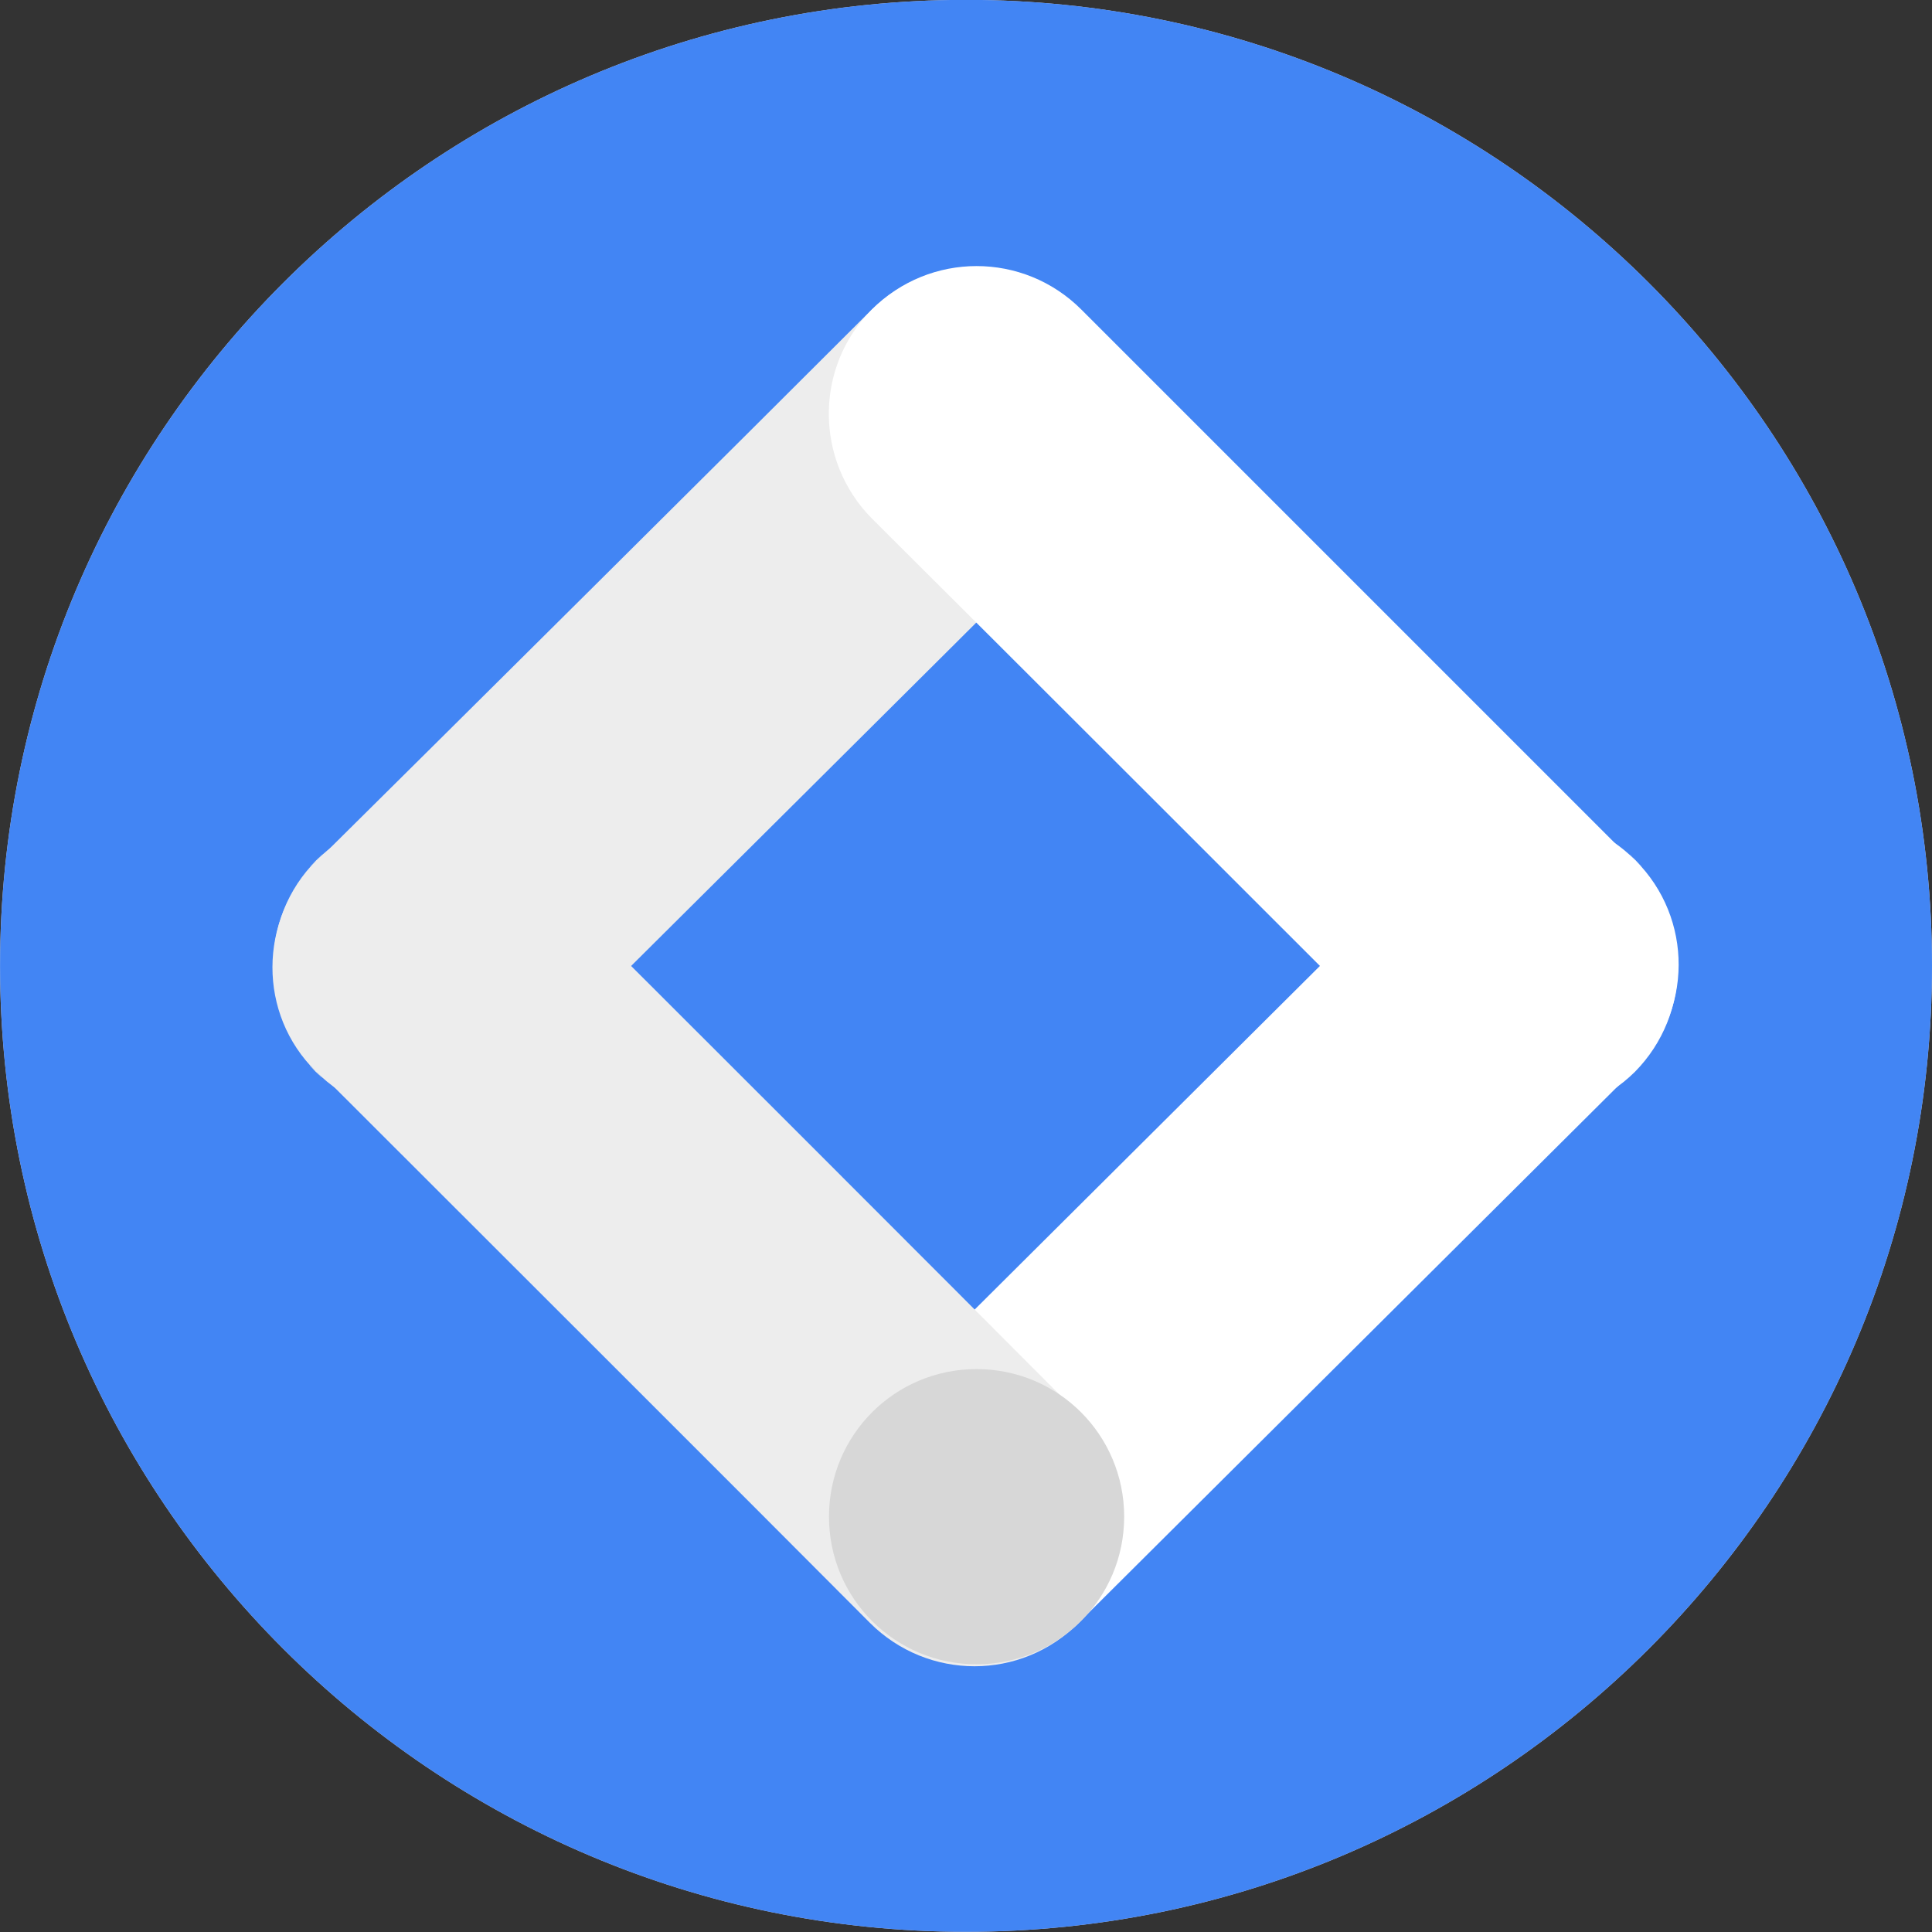 <?xml version="1.0" encoding="UTF-8" standalone="no"?>
<!DOCTYPE svg PUBLIC "-//W3C//DTD SVG 1.1//EN" "http://www.w3.org/Graphics/SVG/1.1/DTD/svg11.dtd">
<svg version="1.1" xmlns="http://www.w3.org/2000/svg" xmlns:xlink="http://www.w3.org/1999/xlink" preserveAspectRatio="xMidYMid meet" viewBox="280.339 161.972 29.321 29.321" width="29.32" height="29.32"><rect x="280.339" y="161.972" width="29.321" height="29.321" fill="#333333" stroke="none"/><defs><path d="M309.66 176.63C309.66 184.72 303.09 191.29 295 191.29C286.91 191.29 280.34 184.72 280.34 176.63C280.34 168.54 286.91 161.97 295 161.97C303.09 161.97 309.66 168.54 309.66 176.63Z" id="ciahT3nNx"></path><path d="M309.66 176.63C309.66 184.72 303.09 191.29 295 191.29C286.91 191.29 280.34 184.72 280.34 176.63C280.34 168.54 286.91 161.97 295 161.97C303.09 161.97 309.66 168.54 309.66 176.63Z" id="a6Hdelt8m"></path><path d="M293.56 166.68C294.44 165.81 295.86 165.81 296.73 166.69C297.05 167.01 296.41 166.37 296.73 166.69C297.6 167.57 297.6 168.99 296.72 169.86C294.72 171.86 290.3 176.25 288.3 178.24C287.42 179.12 286 179.11 285.13 178.23C284.81 177.92 285.44 178.55 285.13 178.23C284.25 177.36 284.26 175.94 285.13 175.06C287.14 173.07 291.56 168.68 293.56 166.68Z" id="b1nfwHR7c"></path><path d="M301.99 175.02C302.87 174.15 304.29 174.15 305.16 175.03C305.48 175.35 304.85 174.71 305.16 175.03C306.04 175.91 306.03 177.33 305.15 178.2C303.15 180.19 298.73 184.59 296.73 186.58C295.85 187.46 294.43 187.45 293.56 186.57C293.24 186.26 293.88 186.89 293.56 186.57C292.69 185.7 292.69 184.28 293.57 183.4C295.57 181.41 299.99 177.01 301.99 175.02Z" id="aMcC1rkK3"></path><path d="M296.71 183.43C297.59 184.3 297.59 185.72 296.71 186.6C296.4 186.92 297.03 186.28 296.71 186.6C295.84 187.48 294.42 187.48 293.54 186.6C291.55 184.6 287.14 180.2 285.14 178.2C284.27 177.32 284.27 175.9 285.14 175.03C285.46 174.71 284.82 175.34 285.14 175.03C286.02 174.15 287.44 174.15 288.31 175.03C290.31 177.02 294.72 181.43 296.71 183.43Z" id="g2CL9UdvB"></path><path d="M305.15 175.07C306.02 175.94 306.02 177.36 305.15 178.24C304.83 178.56 305.47 177.92 305.15 178.24C304.27 179.11 302.85 179.11 301.98 178.24C299.98 176.24 295.57 171.83 293.57 169.84C292.7 168.96 292.7 167.54 293.57 166.67C293.89 166.35 293.26 166.98 293.57 166.67C294.45 165.79 295.87 165.79 296.75 166.67C298.74 168.66 303.15 173.07 305.15 175.07Z" id="aHZXYkkrd"></path><path d="M297.4 184.99C297.4 186.23 296.4 187.23 295.16 187.23C293.92 187.23 292.92 186.23 292.92 184.99C292.92 183.75 293.92 182.75 295.16 182.75C296.4 182.75 297.4 183.75 297.4 184.99Z" id="annniYSLq"></path></defs><g><g><g><use xlink:href="#ciahT3nNx" opacity="1" fill="#d2d2e2" fill-opacity="1"></use></g><g><g><use xlink:href="#a6Hdelt8m" opacity="0" fill="#4285f4" fill-opacity="1"></use></g><g><use xlink:href="#b1nfwHR7c" opacity="1" fill="#ededed" fill-opacity="1"></use></g><g><use xlink:href="#aMcC1rkK3" opacity="1" fill="#ffffff" fill-opacity="1"></use></g><g><use xlink:href="#g2CL9UdvB" opacity="1" fill="#ededed" fill-opacity="1"></use></g><g><use xlink:href="#aHZXYkkrd" opacity="1" fill="#ffffff" fill-opacity="1"></use></g><g><use xlink:href="#annniYSLq" opacity="1" fill="#d7d7d7" fill-opacity="1"></use></g></g></g></g></svg>
